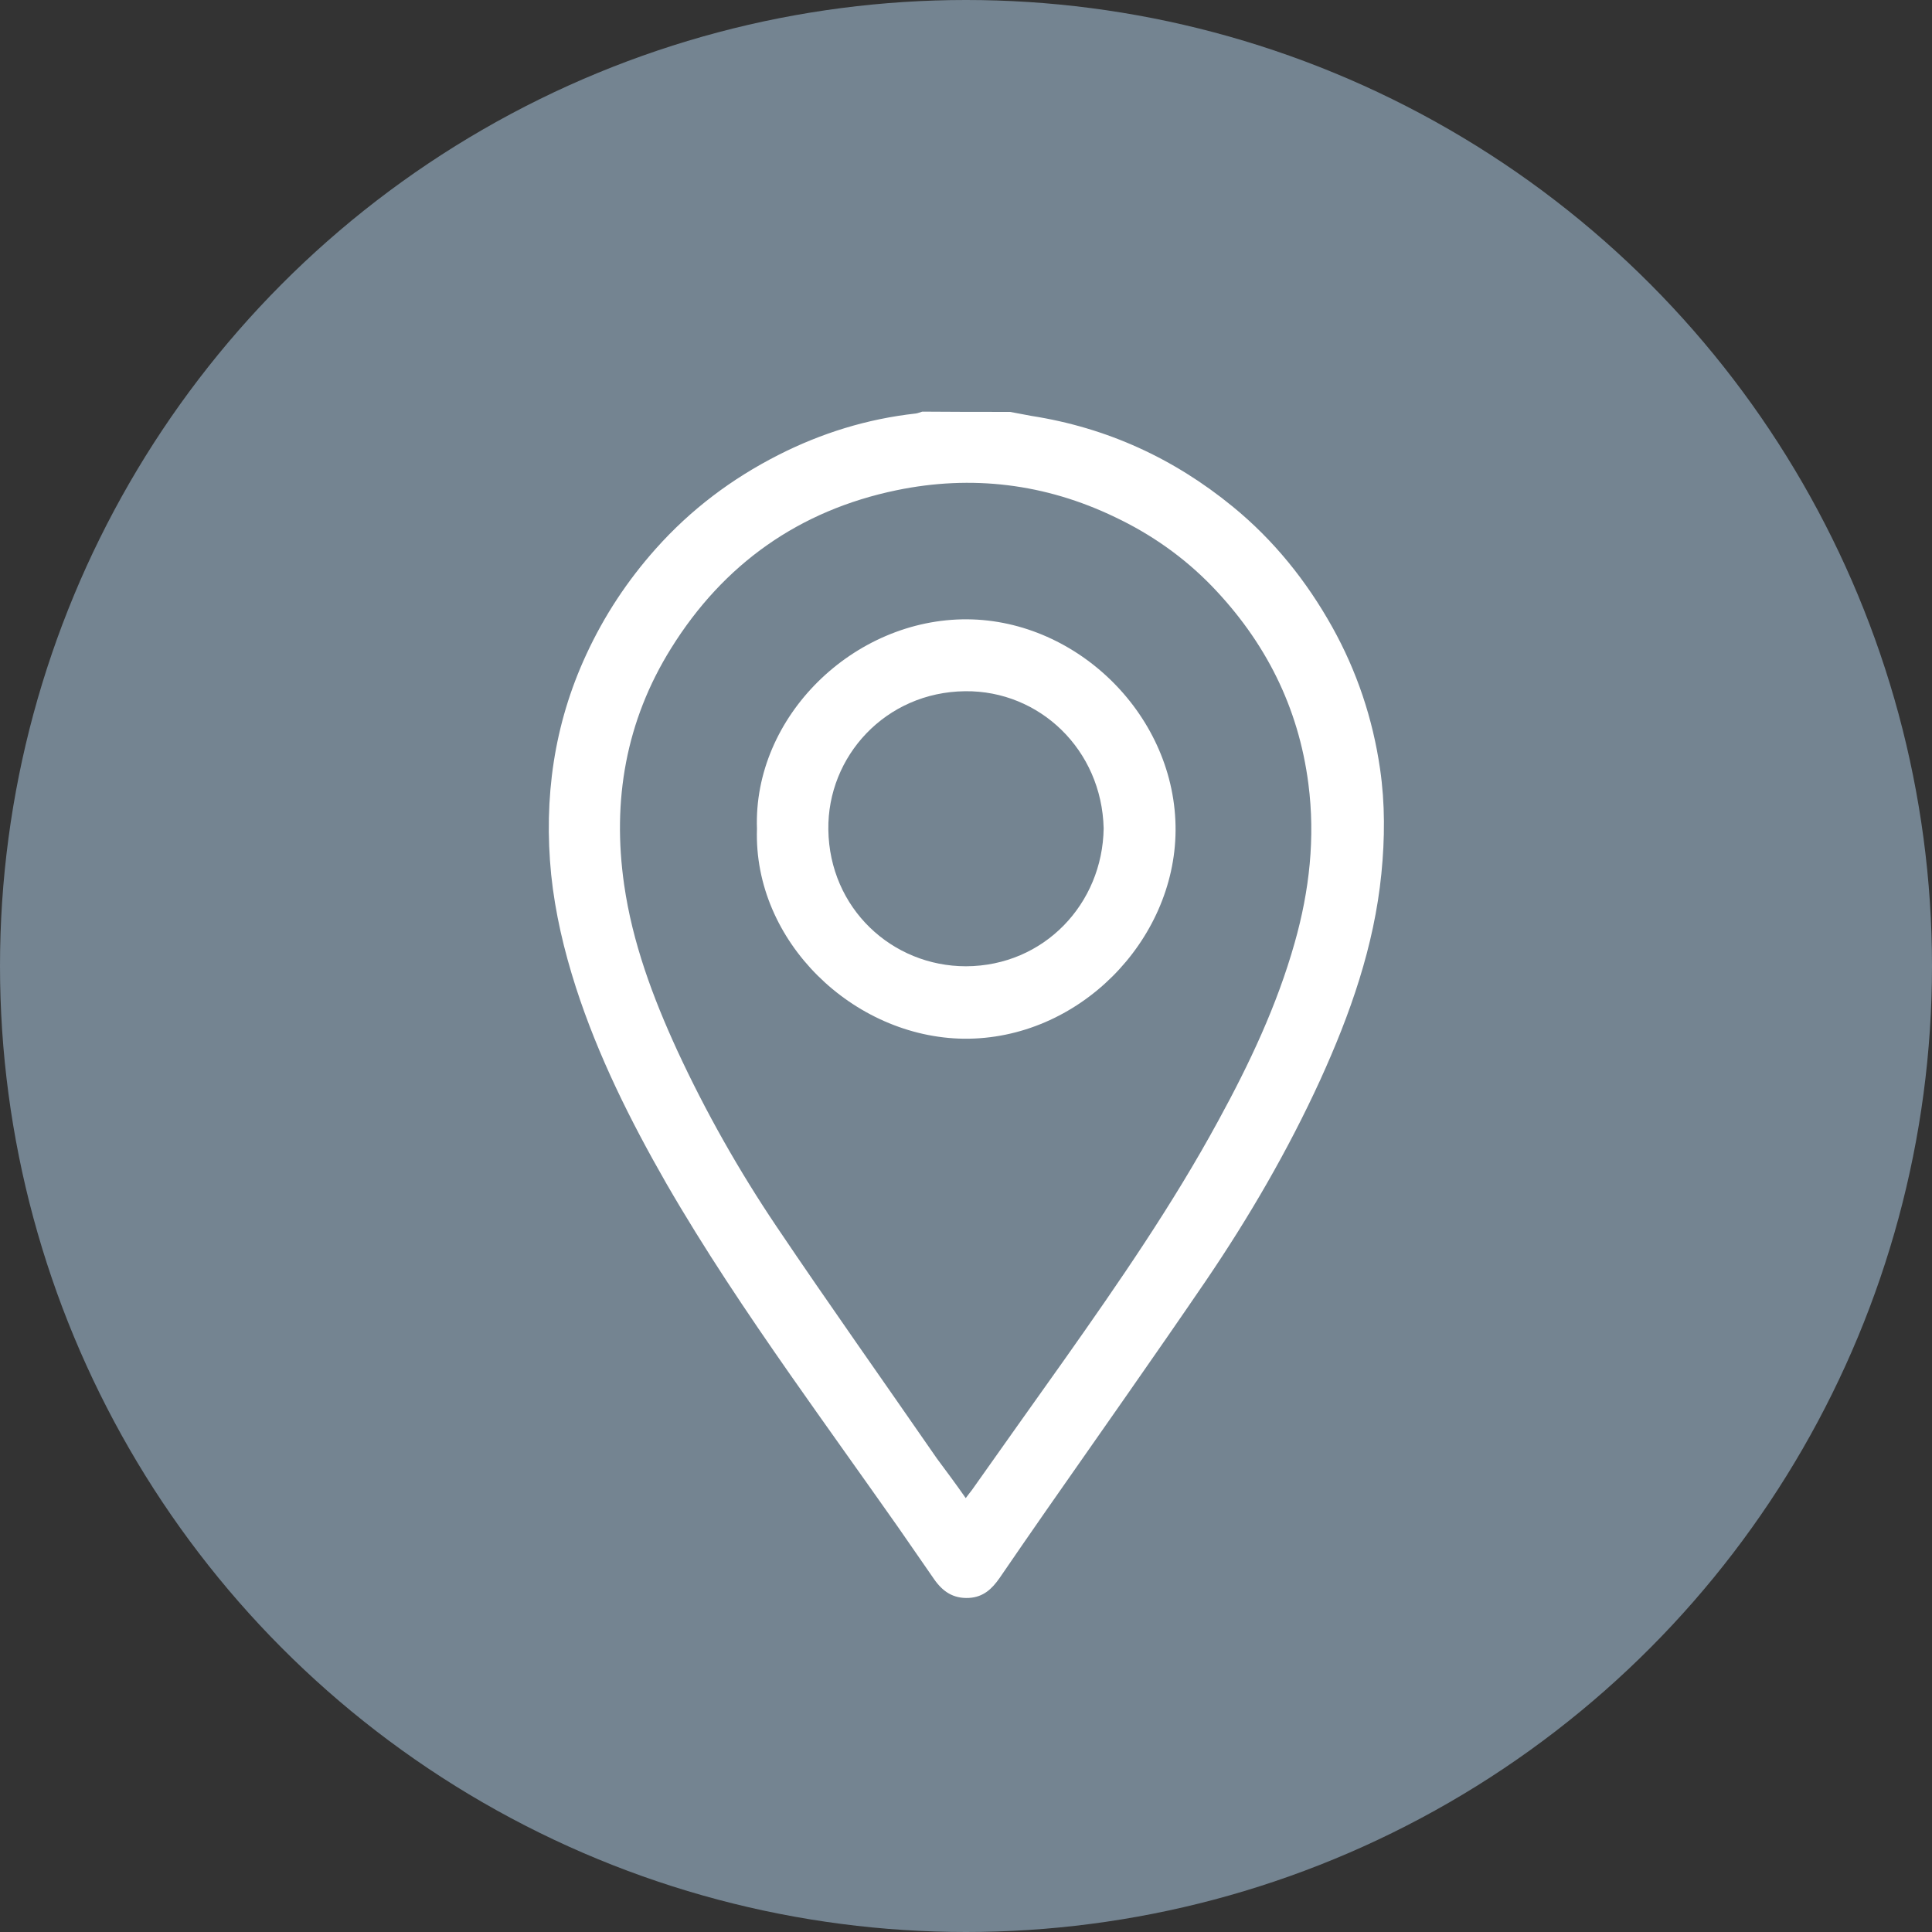 <?xml version="1.0" encoding="utf-8"?>
<!-- Generator: Adobe Illustrator 23.0.3, SVG Export Plug-In . SVG Version: 6.00 Build 0)  -->
<svg version="1.1" id="Layer_1" xmlns="http://www.w3.org/2000/svg" xmlns:xlink="http://www.w3.org/1999/xlink" x="0px" y="0px"
	 viewBox="0 0 720 720" style="enable-background:new 0 0 720 720;" xml:space="preserve">
<rect x="0" y="0" width="720" height="720" fill="#333333" stroke="none"/>
<style type="text/css">
	.st0{fill:#748491;}
	.st1{fill:#FFFFFF;}
	.st2{fill:#278EB3;}
	.st3{fill:#E95B1D;}
	.st4{fill:#29414B;}
	.st5{fill:#637480;}
	.st6{fill:#F9F9F9;}
	.st7{fill:#F8BC28;}
	.st8{fill:#F3F3F3;}
</style>
<g>
	<circle class="st0" cx="360" cy="360" r="360"/>
	<g>
		<path class="st1" d="M376.4,153.5c2.7,0.5,5.3,1,8,1.5c28.1,4.4,53,15.8,75,33.8c15.3,12.5,27.5,27.7,37.1,44.9
			c9.2,16.5,15.1,34.2,17.8,52.8c1.9,13,1.8,26,0.5,39.1c-2.7,27.1-11.6,52.3-22.8,76.9c-12,26.2-26.5,51.1-42.6,74.8
			c-19.5,28.6-39.5,56.9-59.3,85.3c-5.9,8.5-11.8,17-17.6,25.5c-2.8,4-6,7.1-11.4,7.4c-5.9,0.3-9.8-2.4-13-7
			c-4.5-6.5-9-13-13.5-19.5c-13.3-18.9-26.8-37.7-40.1-56.7c-16.2-23.2-32-46.7-46.2-71.3c-13.4-23.4-25.4-47.4-33.7-73.1
			c-4.4-13.7-7.7-27.6-9.2-42c-2.8-28.5,1-55.9,13.1-82c6.7-14.5,15.3-27.5,25.9-39.4c13-14.6,28.3-26.1,45.6-34.9
			c16.1-8.2,33.2-13.5,51.3-15.5c0.8-0.1,1.6-0.5,2.4-0.7C354.5,153.5,365.4,153.5,376.4,153.5z M359.9,558.3c1.1-1.5,1.7-2.2,2.3-3
			c11.5-16.2,22.9-32.4,34.4-48.5c20.4-28.9,40.5-58,57.4-89.1c11.6-21.2,21.9-43,28.5-66.4c5.5-19.4,7.7-39.1,5.1-59.2
			c-3.7-28.7-16.1-53.1-36.1-73.8c-10.4-10.7-22.5-19.2-36-25.6c-26-12.5-53.4-15.8-81.4-10c-36.2,7.5-64.4,27.4-84,58.9
			c-16.9,27.1-22,56.8-17.5,88.1c3.1,21.6,10.7,42,19.8,61.8c10.6,22.9,23,44.8,37,65.6c19.6,29.1,39.9,57.7,59.8,86.5
			C352.7,548.3,356.2,553,359.9,558.3z"/>
		<path class="st1" d="M282.1,308.9c-1.5-41.8,36-78.4,78.4-78.1c41.3,0.3,77.9,36.3,77.6,78.8c-0.3,41.1-36.2,77.9-78.9,77.5
			C318,386.6,280.7,350.8,282.1,308.9z M411.3,308.7c-0.7-29.3-23.9-51.4-51.6-51.1c-29.7,0.3-51.4,24.3-51,51.6
			c0.4,29.3,23.7,50.9,51.3,50.9C389.1,360,410.9,336.8,411.3,308.7z"/>
	</g>
</g>
</svg>
